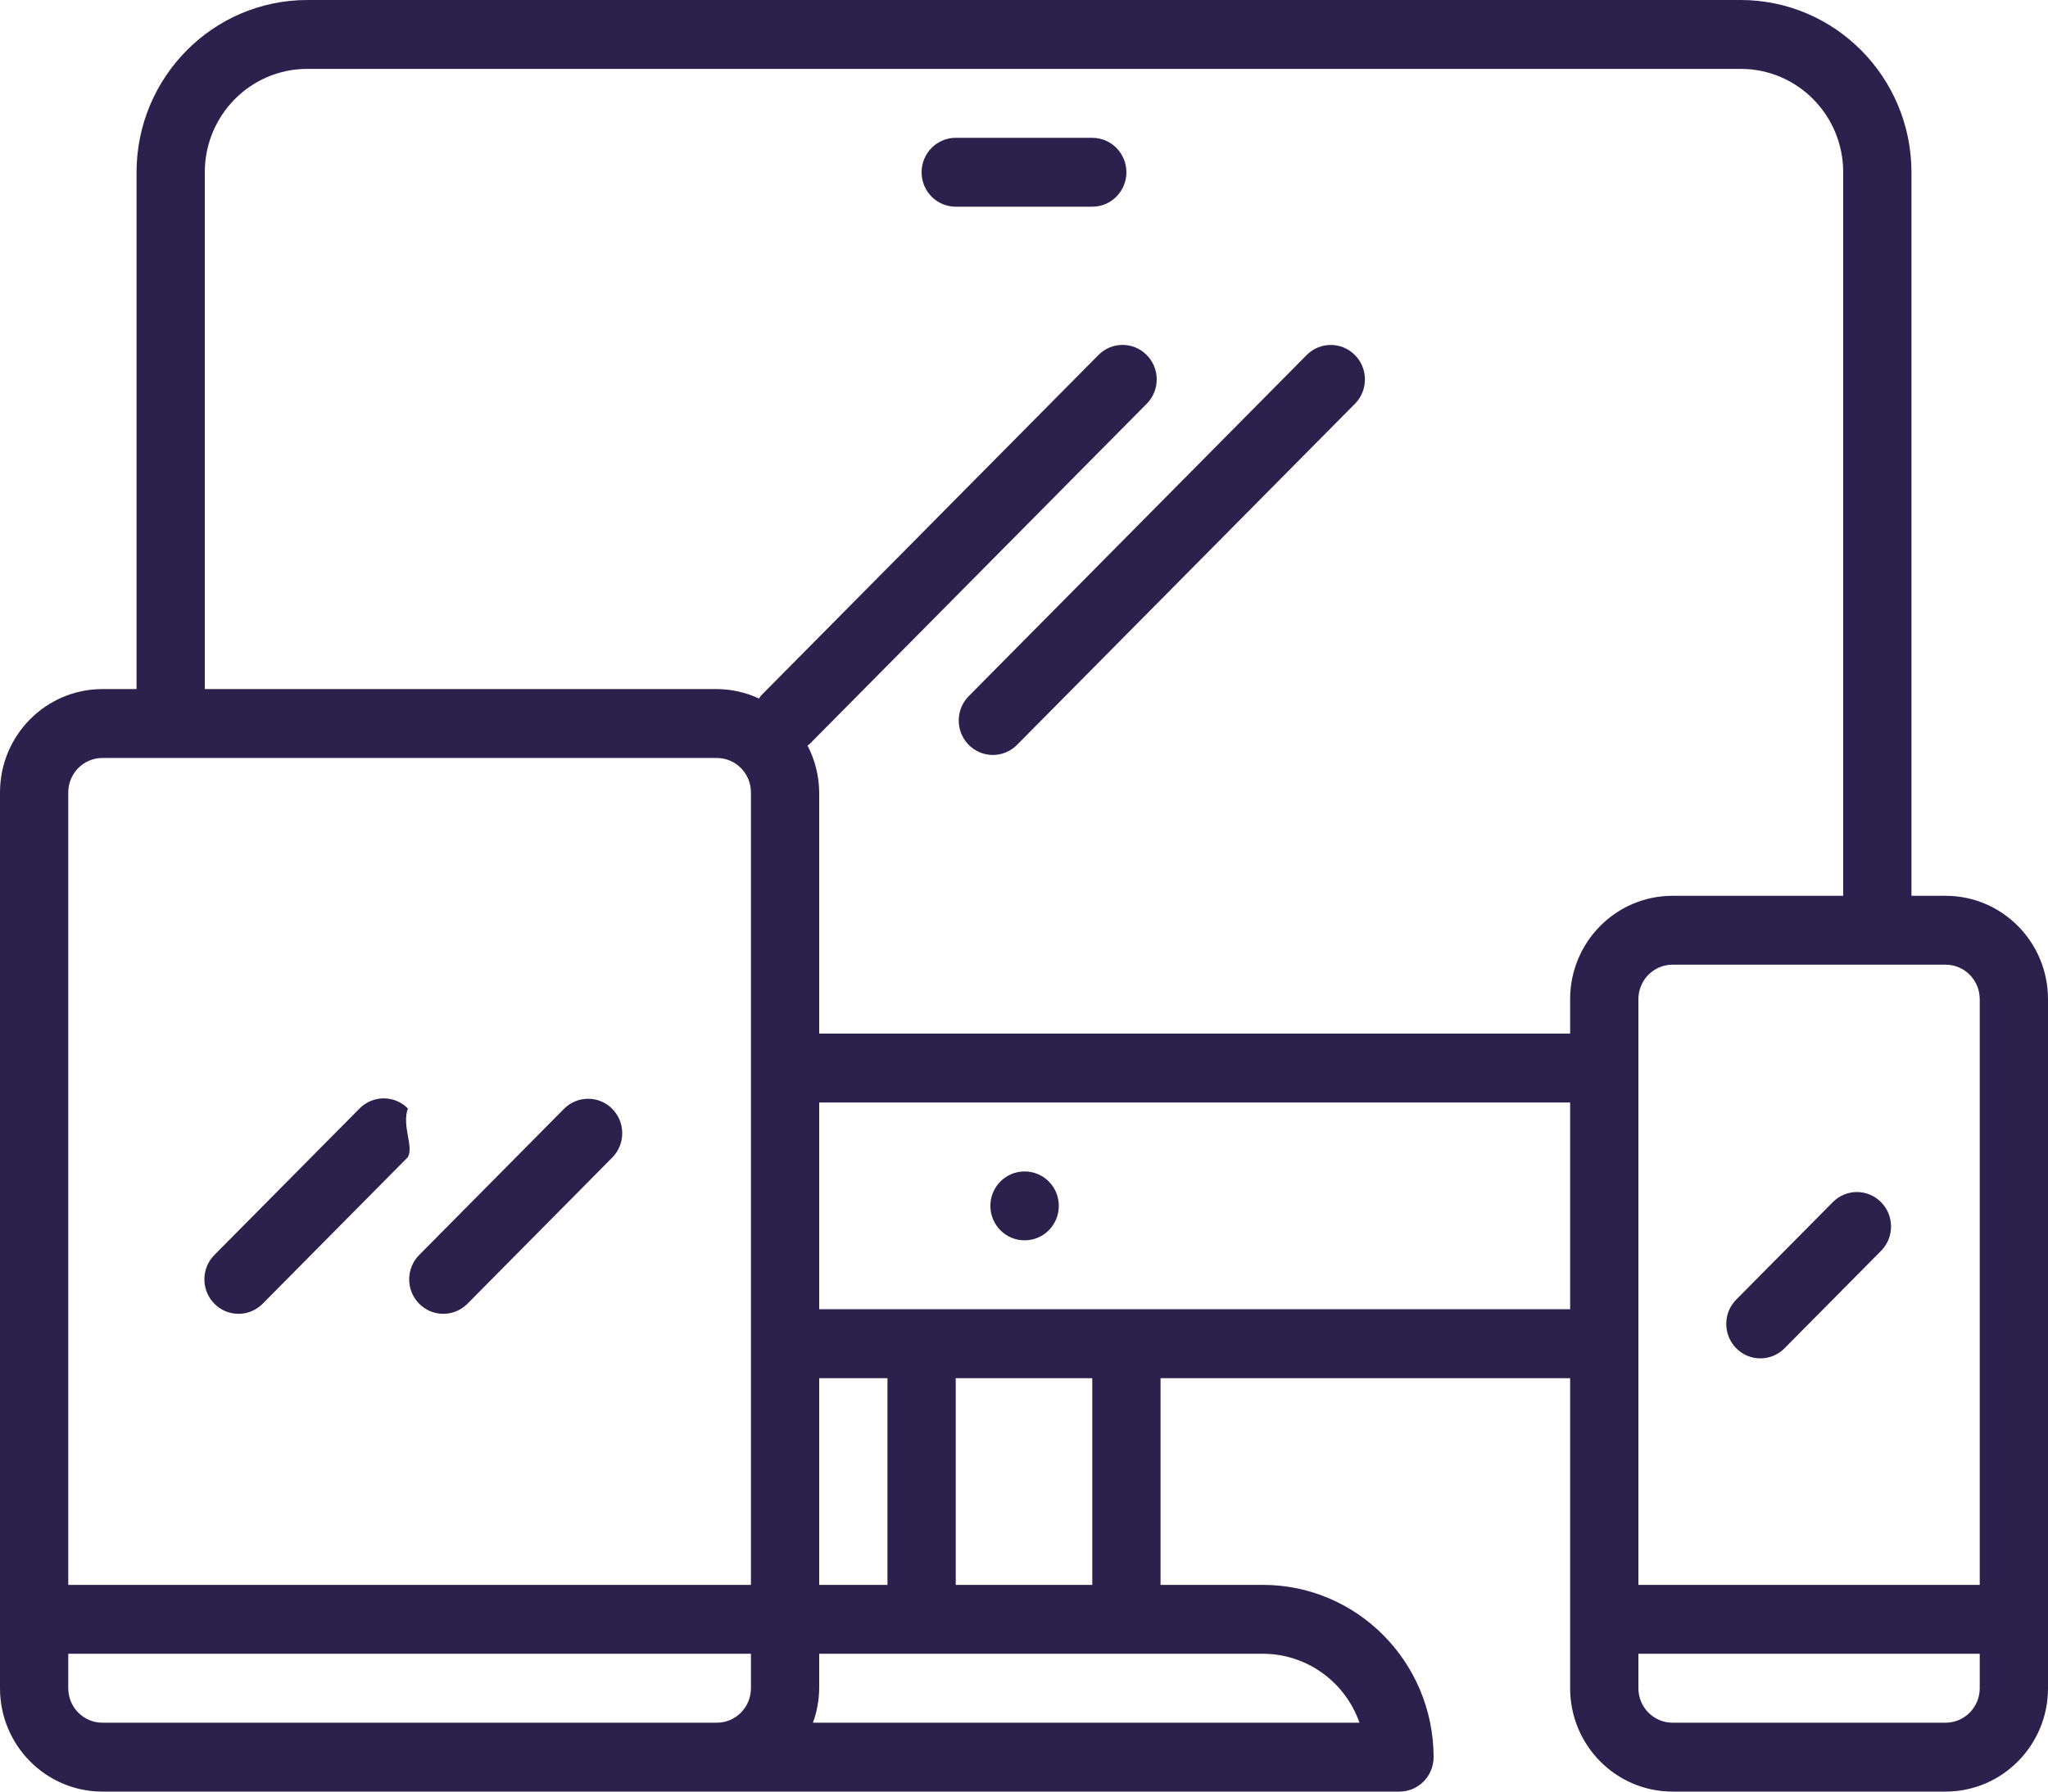 <?xml version="1.0" encoding="UTF-8"?>
<svg width="48px" height="42px" viewBox="0 0 48 42" version="1.1" xmlns="http://www.w3.org/2000/svg" xmlns:xlink="http://www.w3.org/1999/xlink">
    <!-- Generator: Sketch 53.1 (72631) - https://sketchapp.com -->
    <title>006-responsive</title>
    <desc>Created with Sketch.</desc>
    <g id="After-Desktop" stroke="none" stroke-width="1" fill="none" fill-rule="evenodd">
        <g id="Homepage" transform="translate(-1031, -763)" fill="#2C204D" fill-rule="nonzero">
            <g id="006-responsive" transform="translate(1031, 763)">
                <path d="M45.6,21 L44.8,21 L44.8,4.038 C44.797,1.809 43.008,0.003 40.8,0 L7.2,0 C4.992,0.003 3.203,1.809 3.2,4.038 L3.2,16.154 L2.4,16.154 C1.075,16.154 0,17.239 0,18.577 L0,39.577 C0,40.915 1.075,42 2.4,42 L32.8,42 C33.242,42 33.6,41.638 33.6,41.192 C33.597,38.963 31.808,37.156 29.6,37.154 L27.2,37.154 L27.2,32.308 L36.8,32.308 L36.8,39.577 C36.8,40.915 37.874,42 39.2,42 L45.6,42 C46.925,42 48,40.915 48,39.577 L48,23.423 C48,22.085 46.925,21 45.6,21 Z M17.6,39.577 C17.6,40.023 17.242,40.385 16.8,40.385 L2.4,40.385 C1.958,40.385 1.6,40.023 1.6,39.577 L1.6,38.769 L17.6,38.769 L17.6,39.577 Z M17.6,37.154 L1.6,37.154 L1.6,18.577 C1.6,18.131 1.958,17.769 2.4,17.769 L16.8,17.769 C17.242,17.769 17.6,18.131 17.6,18.577 L17.6,37.154 Z M29.6,38.769 C30.617,38.77 31.523,39.417 31.863,40.385 L19.053,40.385 C19.148,40.126 19.197,39.853 19.2,39.577 L19.2,38.769 L29.6,38.769 Z M19.2,37.154 L19.2,32.308 L20.8,32.308 L20.8,37.154 L19.2,37.154 Z M22.4,37.154 L22.4,32.308 L25.6,32.308 L25.6,37.154 L22.4,37.154 Z M36.8,30.692 L19.2,30.692 L19.2,25.846 L36.8,25.846 L36.8,30.692 Z M36.8,23.423 L36.8,24.231 L19.2,24.231 L19.2,18.577 C19.197,18.194 19.103,17.817 18.926,17.478 C18.938,17.466 18.954,17.463 18.966,17.451 L26.886,9.455 C27.193,9.134 27.184,8.623 26.866,8.313 C26.556,8.01 26.064,8.01 25.754,8.313 L17.834,16.309 C17.815,16.329 17.807,16.355 17.79,16.376 C17.48,16.231 17.142,16.155 16.8,16.154 L4.8,16.154 L4.8,4.038 C4.8,2.7 5.875,1.615 7.2,1.615 L40.8,1.615 C42.126,1.615 43.2,2.7 43.2,4.038 L43.2,21 L39.2,21 C37.874,21 36.8,22.085 36.8,23.423 Z M46.4,39.577 C46.4,40.023 46.042,40.385 45.6,40.385 L39.2,40.385 C38.758,40.385 38.4,40.023 38.4,39.577 L38.4,38.769 L46.4,38.769 L46.4,39.577 Z M46.4,37.154 L38.4,37.154 L38.4,23.423 C38.4,22.977 38.758,22.615 39.2,22.615 L45.6,22.615 C46.042,22.615 46.4,22.977 46.4,23.423 L46.4,37.154 Z" id="Shape"></path>
                <path d="M9.559,25.985 C9.247,25.67 8.74,25.67 8.428,25.985 L5.034,29.411 C4.717,29.721 4.708,30.233 5.015,30.553 C5.322,30.874 5.828,30.883 6.146,30.573 C6.153,30.567 6.159,30.56 6.166,30.553 L9.559,27.127 C9.702,26.877 9.415,26.402 9.559,25.985 Z" id="Path"></path>
                <path d="M14.34,25.985 C14.03,25.683 13.538,25.683 13.228,25.985 L9.834,29.411 C9.517,29.721 9.508,30.233 9.815,30.553 C10.122,30.874 10.628,30.883 10.946,30.573 C10.953,30.567 10.959,30.56 10.966,30.553 L14.359,27.127 C14.666,26.806 14.657,26.295 14.34,25.985 Z" id="Path"></path>
                <path d="M31.746,8.314 C31.436,8.011 30.945,8.011 30.634,8.314 L22.714,16.31 C22.397,16.62 22.388,17.131 22.695,17.452 C23.002,17.773 23.508,17.782 23.826,17.472 C23.833,17.465 23.839,17.459 23.846,17.452 L31.766,9.456 C32.073,9.135 32.064,8.623 31.746,8.314 Z" id="Path"></path>
                <path d="M44.077,28.172 C43.767,27.869 43.276,27.869 42.966,28.172 L40.703,30.456 C40.385,30.766 40.377,31.277 40.684,31.598 C40.991,31.919 41.497,31.927 41.815,31.618 C41.821,31.611 41.828,31.604 41.834,31.598 L44.097,29.314 C44.404,28.993 44.395,28.481 44.077,28.172 Z" id="Path"></path>
                <path d="M24.016,27.462 L24.008,27.462 C23.566,27.464 23.21,27.827 23.212,28.273 C23.214,28.719 23.574,29.079 24.016,29.077 C24.458,29.077 24.816,28.715 24.816,28.269 C24.816,27.823 24.458,27.462 24.016,27.462 Z" id="Path"></path>
                <path d="M25.6,3.231 L22.4,3.231 C21.958,3.231 21.6,3.592 21.6,4.038 C21.6,4.485 21.958,4.846 22.4,4.846 L25.6,4.846 C26.042,4.846 26.4,4.485 26.4,4.038 C26.4,3.592 26.042,3.231 25.6,3.231 Z" id="Path"></path>
            </g>
        </g>
    </g>
</svg>